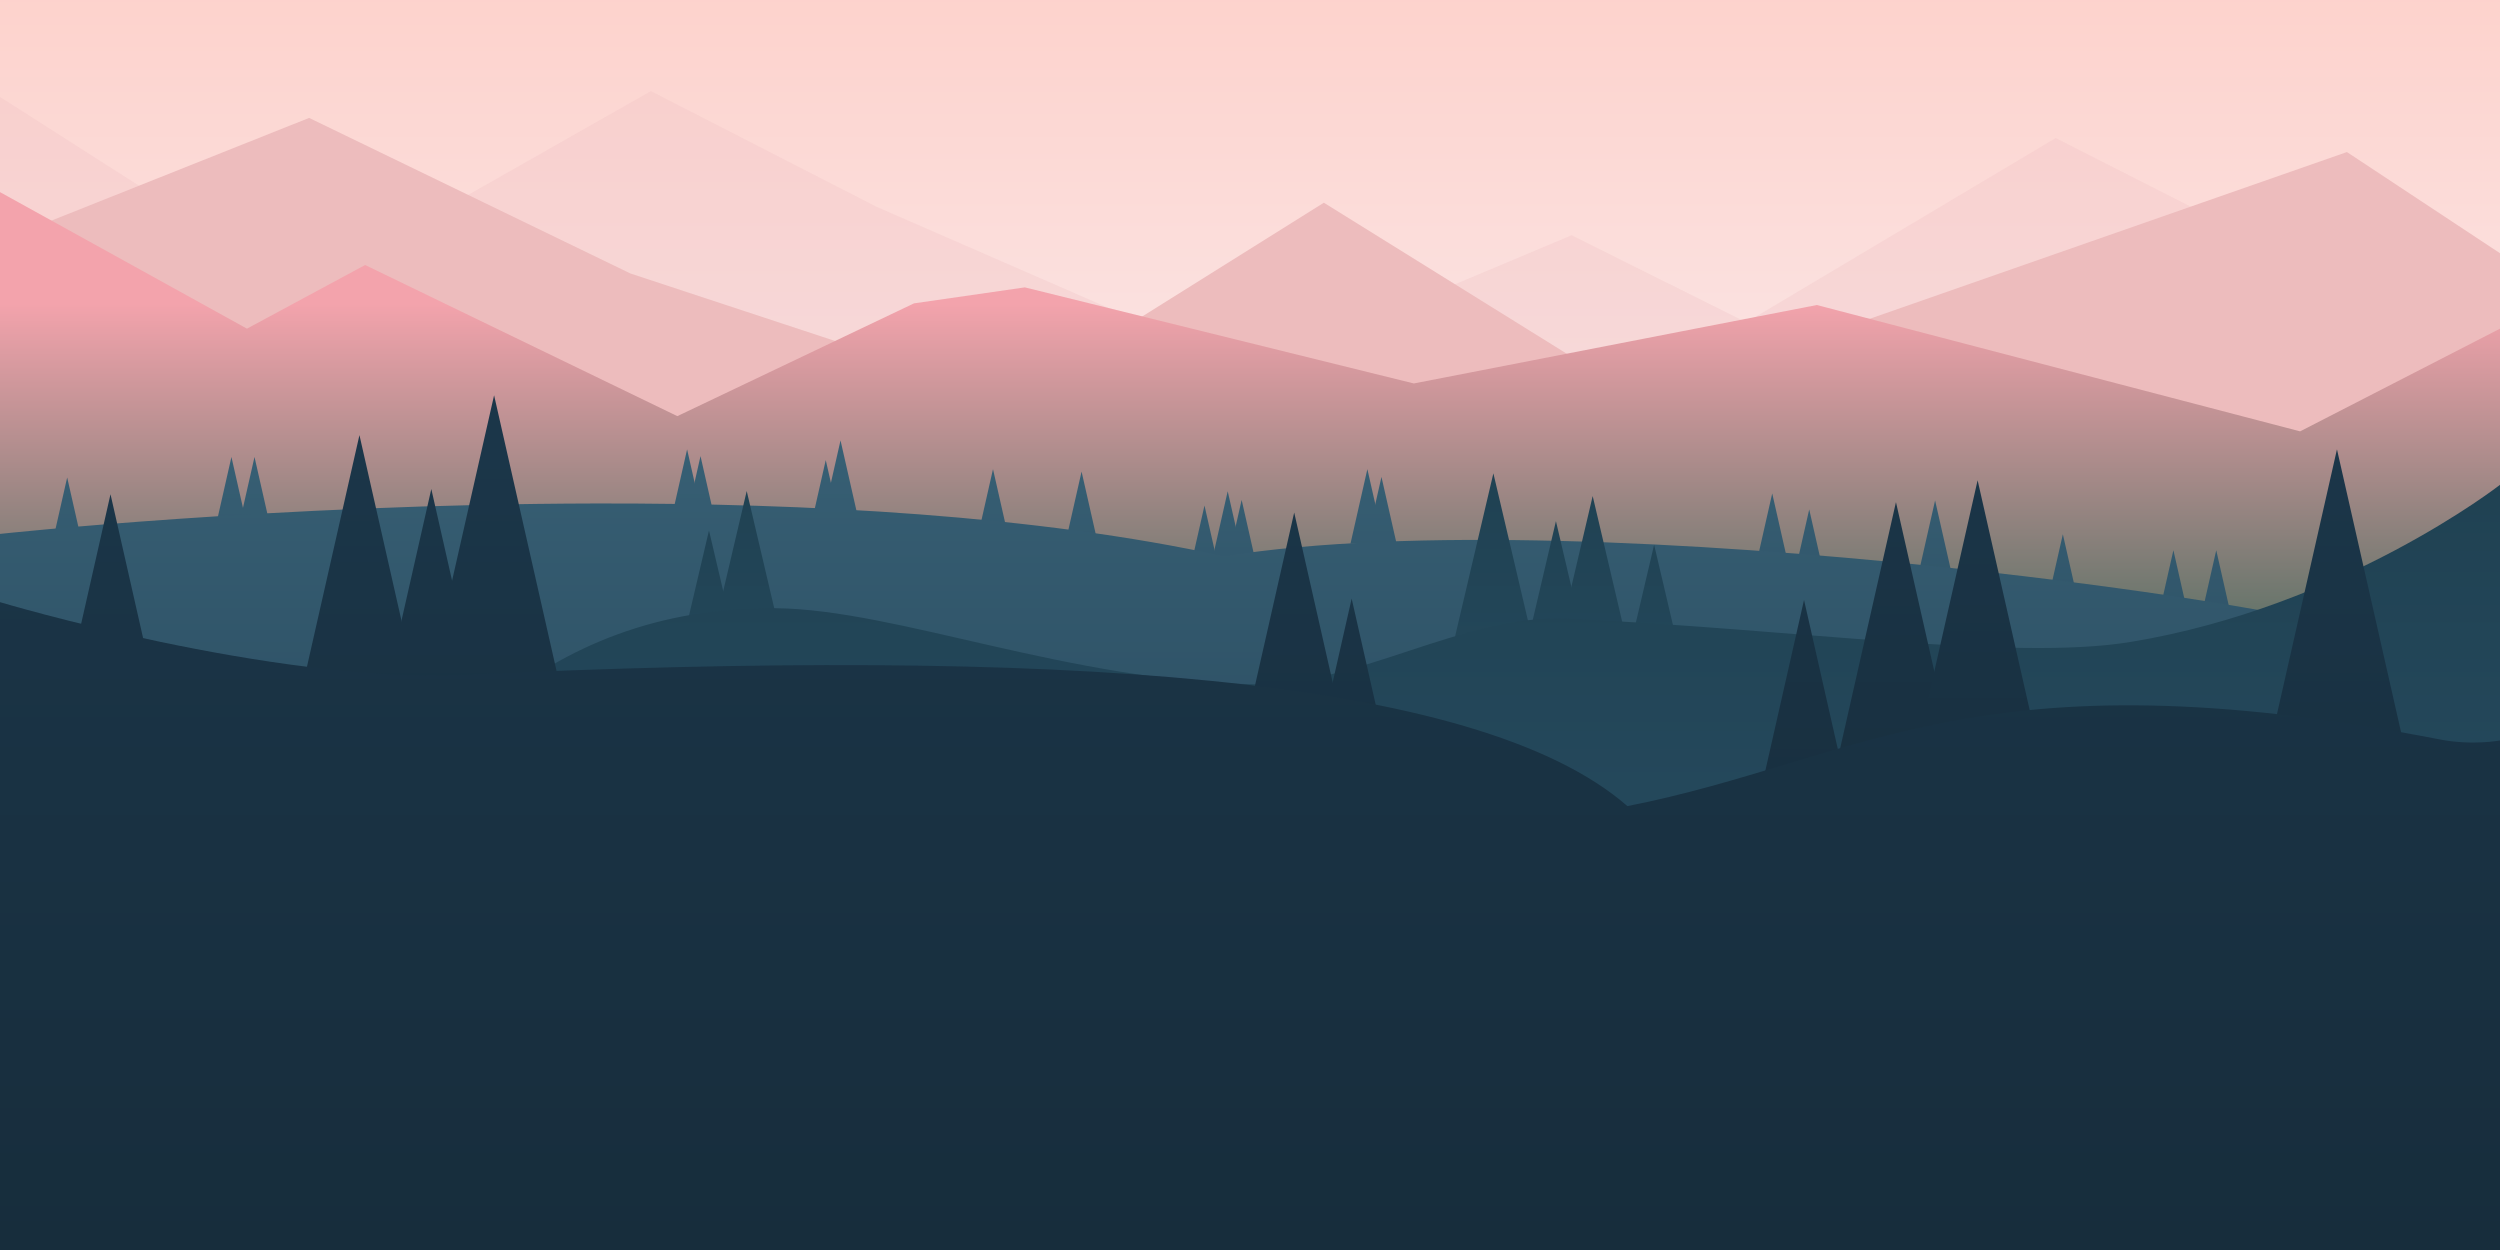 <?xml version="1.0" encoding="UTF-8"?><svg id="Layer_1" xmlns="http://www.w3.org/2000/svg" xmlns:xlink="http://www.w3.org/1999/xlink" viewBox="0 0 5669.3 2834.65"><rect x="0" y="0" width="5669.3" height="2834.65" fill="#808080" stroke="none"/><defs><style>.cls-1{fill:url(#linear-gradient-2);}.cls-2{fill:url(#linear-gradient-17);}.cls-3{fill:url(#linear-gradient-15);}.cls-4{fill:url(#linear-gradient-18);}.cls-5{fill:url(#linear-gradient-40);}.cls-6{fill:url(#linear-gradient-28);}.cls-7{fill:url(#linear-gradient-14);}.cls-8{fill:url(#linear-gradient-36);}.cls-9{fill:url(#linear-gradient-20);}.cls-10{fill:url(#linear-gradient-6);}.cls-11{fill:url(#linear-gradient-35);}.cls-12{fill:url(#linear-gradient-32);}.cls-13{fill:url(#linear-gradient-11);}.cls-14{fill:url(#linear-gradient-39);}.cls-15{fill:url(#linear-gradient-10);}.cls-16{fill:url(#linear-gradient-37);}.cls-17{fill:url(#linear-gradient-16);}.cls-18{fill:url(#linear-gradient-31);}.cls-19{fill:url(#linear-gradient-41);}.cls-20{fill:url(#linear-gradient-21);}.cls-21{fill:url(#linear-gradient-25);}.cls-22{fill:#edbcbd;}.cls-23{fill:url(#linear-gradient-5);}.cls-24{fill:url(#linear-gradient-34);}.cls-25{fill:url(#linear-gradient-7);}.cls-26{fill:url(#linear-gradient-24);}.cls-27{fill:url(#linear-gradient-9);}.cls-28{fill:url(#linear-gradient-22);}.cls-29{fill:url(#linear-gradient-3);}.cls-30{fill:url(#linear-gradient);}.cls-31{fill:url(#linear-gradient-27);}.cls-32{fill:url(#linear-gradient-33);}.cls-33{fill:url(#linear-gradient-38);}.cls-34{fill:url(#linear-gradient-29);}.cls-35{fill:url(#linear-gradient-30);}.cls-36{fill:#efbec1;opacity:.3;}.cls-37{fill:url(#linear-gradient-23);}.cls-38{fill:url(#linear-gradient-19);}.cls-39{fill:url(#linear-gradient-4);}.cls-40{fill:url(#linear-gradient-8);}.cls-41{fill:url(#linear-gradient-12);}.cls-42{fill:url(#linear-gradient-13);}.cls-43{fill:url(#linear-gradient-26);}</style><linearGradient id="linear-gradient" x1="2554.24" y1="1148" x2="2554.24" y2="-20" gradientTransform="translate(5388.89) rotate(-180) scale(1 -1)" gradientUnits="userSpaceOnUse"><stop offset="0" stop-color="#fae9ea"/><stop offset="1" stop-color="#fdd2cc"/></linearGradient><linearGradient id="linear-gradient-2" x1="3115.32" y1="1465.57" x2="3115.32" y2="689.31" gradientTransform="translate(-280.67)" gradientUnits="userSpaceOnUse"><stop offset="0" stop-color="#587064"/><stop offset="1" stop-color="#f3a3ac"/></linearGradient><linearGradient id="linear-gradient-3" x1="805.5" y1="2033.61" x2="805.5" y2="815.45" gradientTransform="translate(-280.67)" gradientUnits="userSpaceOnUse"><stop offset="0" stop-color="#254458"/><stop offset="1" stop-color="#3b657a"/></linearGradient><linearGradient id="linear-gradient-4" x1="1869.25" y1="2033.6" x2="1869.25" y2="815.45" xlink:href="#linear-gradient-3"/><linearGradient id="linear-gradient-5" x1="3012.1" y1="2033.61" x2="3012.1" y2="815.44" xlink:href="#linear-gradient-3"/><linearGradient id="linear-gradient-6" x1="857.81" y1="2033.62" x2="857.81" y2="815.44" xlink:href="#linear-gradient-3"/><linearGradient id="linear-gradient-7" x1="1838.81" y1="2033.61" x2="1838.81" y2="815.45" xlink:href="#linear-gradient-3"/><linearGradient id="linear-gradient-8" x1="2153.26" y1="2033.61" x2="2153.26" y2="815.44" xlink:href="#linear-gradient-3"/><linearGradient id="linear-gradient-9" x1="2733.38" y1="2033.62" x2="2733.38" y2="815.44" xlink:href="#linear-gradient-3"/><linearGradient id="linear-gradient-10" x1="2186.74" y1="2033.62" x2="2186.74" y2="815.44" xlink:href="#linear-gradient-3"/><linearGradient id="linear-gradient-11" x1="3064.76" y1="2033.61" x2="3064.76" y2="815.45" xlink:href="#linear-gradient-3"/><linearGradient id="linear-gradient-12" x1="3096.38" y1="2033.61" x2="3096.38" y2="815.45" xlink:href="#linear-gradient-3"/><linearGradient id="linear-gradient-13" x1="3381.48" y1="2033.62" x2="3381.48" y2="815.44" xlink:href="#linear-gradient-3"/><linearGradient id="linear-gradient-14" x1="3413.45" y1="2033.61" x2="3413.45" y2="815.44" xlink:href="#linear-gradient-3"/><linearGradient id="linear-gradient-15" x1="4299.57" y1="2033.61" x2="4299.57" y2="815.45" xlink:href="#linear-gradient-3"/><linearGradient id="linear-gradient-16" x1="4383.46" y1="2033.61" x2="4383.46" y2="815.44" xlink:href="#linear-gradient-3"/><linearGradient id="linear-gradient-17" x1="4668.92" y1="2013.21" x2="4668.92" y2="795.04" xlink:href="#linear-gradient-3"/><linearGradient id="linear-gradient-18" x1="4958.64" y1="2033.61" x2="4958.64" y2="815.45" xlink:href="#linear-gradient-3"/><linearGradient id="linear-gradient-19" x1="5209.34" y1="2033.61" x2="5209.34" y2="815.45" xlink:href="#linear-gradient-3"/><linearGradient id="linear-gradient-20" x1="5306.48" y1="2033.61" x2="5306.48" y2="815.45" xlink:href="#linear-gradient-3"/><linearGradient id="linear-gradient-21" x1="2532.52" y1="2033.62" x2="2532.52" y2="815.44" xlink:href="#linear-gradient-3"/><linearGradient id="linear-gradient-22" x1="433.01" y1="2033.61" x2="433.01" y2="815.44" xlink:href="#linear-gradient-3"/><linearGradient id="linear-gradient-23" x1="2960.24" y1="2365.79" x2="2960.24" y2="693.93" xlink:href="#linear-gradient-3"/><linearGradient id="linear-gradient-24" x1="3892.43" y1="3036.71" x2="3892.43" y2="1120" gradientTransform="translate(-280.67)" gradientUnits="userSpaceOnUse"><stop offset="0" stop-color="#305973"/><stop offset="1" stop-color="#204253"/></linearGradient><linearGradient id="linear-gradient-25" x1="3667.23" y1="3036.7" x2="3667.23" y2="1120.01" xlink:href="#linear-gradient-24"/><linearGradient id="linear-gradient-26" x1="3809.09" y1="3036.7" x2="3809.09" y2="1120" xlink:href="#linear-gradient-24"/><linearGradient id="linear-gradient-27" x1="4031.76" y1="3036.71" x2="4031.76" y2="1120" xlink:href="#linear-gradient-24"/><linearGradient id="linear-gradient-28" x1="1888.46" y1="3036.69" x2="1888.46" y2="1120.01" xlink:href="#linear-gradient-24"/><linearGradient id="linear-gradient-29" x1="1974.02" y1="3036.69" x2="1974.02" y2="1120" xlink:href="#linear-gradient-24"/><linearGradient id="linear-gradient-30" x1="3385.24" y1="3734.31" x2="3385.24" y2="1127.42" xlink:href="#linear-gradient-24"/><linearGradient id="linear-gradient-31" x1="1095.79" y1="2383.23" x2="1095.79" y2="1010.32" gradientTransform="translate(-280.67)" gradientUnits="userSpaceOnUse"><stop offset="0" stop-color="#172d3c"/><stop offset="1" stop-color="#1b3649"/></linearGradient><linearGradient id="linear-gradient-32" x1="1401.13" y1="2383.23" x2="1401.13" y2="1010.33" xlink:href="#linear-gradient-31"/><linearGradient id="linear-gradient-33" x1="1258.77" y1="2383.23" x2="1258.77" y2="1010.33" xlink:href="#linear-gradient-31"/><linearGradient id="linear-gradient-34" x1="531.26" y1="2383.24" x2="531.26" y2="1010.32" xlink:href="#linear-gradient-31"/><linearGradient id="linear-gradient-35" x1="4371.7" y1="2232.27" x2="4371.7" y2="859.37" xlink:href="#linear-gradient-31"/><linearGradient id="linear-gradient-36" x1="4580.18" y1="2232.27" x2="4580.18" y2="859.37" xlink:href="#linear-gradient-31"/><linearGradient id="linear-gradient-37" x1="5580.26" y1="2383.23" x2="5580.26" y2="1010.33" xlink:href="#linear-gradient-31"/><linearGradient id="linear-gradient-38" x1="4765.36" y1="2269.8" x2="4765.36" y2="896.89" xlink:href="#linear-gradient-31"/><linearGradient id="linear-gradient-39" x1="3215.55" y1="2383.23" x2="3215.55" y2="1010.33" xlink:href="#linear-gradient-31"/><linearGradient id="linear-gradient-40" x1="3345.86" y1="2383.23" x2="3345.86" y2="1010.33" xlink:href="#linear-gradient-31"/><linearGradient id="linear-gradient-41" x1="3115.32" y1="2846.28" x2="3115.32" y2="848.71" xlink:href="#linear-gradient-31"/></defs><rect class="cls-30" x="0" width="5669.3" height="2834.65"/><polygon class="cls-36" points="0 219.86 684 656.44 1476 206.57 1987 468.54 2836.77 839.18 3564.01 533.43 3960.12 730.89 4661.69 312.98 5669.3 825 5669.3 1749.85 0 1749.85 0 219.86"/><polygon class="cls-22" points="0 546.74 701 267.38 1429.55 620.17 2291.86 904.57 3002.13 459.68 3718.59 905.12 5322.15 344.79 5669.3 574.26 5669.3 1689.05 0 1689.05 0 546.74"/><polygon class="cls-1" points="5669.3 1865.96 0 1865.96 0 435.68 560 745.28 828 600.95 1536 943.68 2072.67 687.94 2324 651.68 3206.16 869.57 4120.01 691.68 5216 978.21 5669.3 745.28 5669.3 1865.96"/><polygon class="cls-29" points="524.83 1036.27 559.03 1187.21 490.62 1187.21 524.83 1036.27"/><polygon class="cls-39" points="1588.57 1034.31 1619.01 1168.59 1558.14 1168.59 1588.57 1034.31"/><polygon class="cls-23" points="2731.43 1146.41 2760.93 1276.59 2701.93 1276.59 2731.43 1146.41"/><polygon class="cls-10" points="577.14 1036.27 610.63 1184.02 543.66 1184.02 577.14 1036.27"/><polygon class="cls-25" points="1558.14 1019.08 1590.49 1161.81 1525.79 1161.81 1558.14 1019.08"/><polygon class="cls-40" points="1872.59 1043.36 1899.32 1161.27 1845.87 1161.27 1872.59 1043.36"/><polygon class="cls-27" points="2452.71 1069.42 2485.48 1214.01 2419.95 1214.01 2452.71 1069.42"/><polygon class="cls-15" points="1906.07 998.69 1942.92 1161.27 1869.23 1161.27 1906.07 998.69"/><polygon class="cls-13" points="2784.09 1114.01 2820.93 1276.59 2747.24 1276.59 2784.09 1114.01"/><polygon class="cls-41" points="2815.71 1133.7 2852.11 1294.32 2779.31 1294.32 2815.71 1133.7"/><polygon class="cls-42" points="3100.81 1063.9 3139.1 1232.85 3062.52 1232.85 3100.81 1063.9"/><polygon class="cls-7" points="3132.78 1081.54 3174.73 1266.63 3090.83 1266.63 3132.78 1081.54"/><polygon class="cls-3" points="4018.9 1118.96 4060.85 1304.04 3976.96 1304.04 4018.9 1118.96"/><polygon class="cls-17" points="4102.8 1155.24 4144.74 1340.33 4060.85 1340.33 4102.8 1155.24"/><polygon class="cls-2" points="4388.24 1134.84 4430.19 1319.93 4346.3 1319.93 4388.24 1134.84"/><polygon class="cls-4" points="4677.97 1211.5 4719.91 1396.59 4636.02 1396.59 4677.97 1211.5"/><polygon class="cls-38" points="4928.66 1247.79 4970.61 1432.87 4886.72 1432.87 4928.66 1247.79"/><polygon class="cls-9" points="5025.81 1247.79 5067.76 1432.87 4983.86 1432.87 5025.81 1247.79"/><polygon class="cls-20" points="2251.85 1063.9 2280.86 1191.91 2222.84 1191.91 2251.85 1063.9"/><polygon class="cls-28" points="152.34 1082.76 179.07 1200.67 125.62 1200.67 152.34 1082.76"/><path class="cls-37" d="m2775.63,1261.51c-424.23-93.21-946.79-120.66-1423.65-119.77C622.52,1143.09,0,1210.76,0,1210.76v1623.89h3866.11s1342.83-1082.98,1492.8-1390.16c23.64-48.4-1743.85-317.26-2583.29-182.97Z"/><polygon class="cls-26" points="3611.76 1124.85 3690.48 1460.13 3533.03 1460.13 3611.76 1124.85"/><polygon class="cls-21" points="3386.56 1073.34 3480.41 1473.06 3292.71 1473.06 3386.56 1073.34"/><polygon class="cls-43" points="3528.42 1181.8 3590.09 1444.49 3466.74 1444.49 3528.42 1181.8"/><polygon class="cls-31" points="3751.08 1235.4 3797.23 1431.95 3704.94 1431.95 3751.08 1235.4"/><polygon class="cls-6" points="1607.79 1202.9 1653.93 1399.46 1561.64 1399.46 1607.79 1202.9"/><polygon class="cls-34" points="1693.35 1113.48 1758.86 1392.48 1627.84 1392.48 1693.35 1113.48"/><path class="cls-35" d="m5669.3,1099.43s-355.26,277.04-838,356.38c-266.15,43.74-753.62-29.01-1277.15-52.86-235.4-10.73-473.05,151.57-707.53,148.72-417.07-5.06-812.72-169.54-1086.62-172.38-1070.9-11.12-1220.17,1455.35-1220.17,1455.35h5129.47v-1735.22Z"/><polygon class="cls-18" points="815.11 986.69 687.19 1551.17 943.04 1551.17 815.11 986.69"/><polygon class="cls-12" points="1120.46 896.36 967.95 1569.34 1272.97 1569.34 1120.46 896.36"/><polygon class="cls-32" points="978.1 1108.92 877.87 1551.17 1078.32 1551.17 978.1 1108.92"/><polygon class="cls-24" points="250.59 1120.77 172.74 1464.28 328.44 1464.28 250.59 1120.77"/><polygon class="cls-11" points="4091.03 1360.47 3988.64 1812.27 4193.42 1812.27 4091.03 1360.47"/><polygon class="cls-8" points="4299.51 1138.71 4162.55 1743.01 4436.46 1743.01 4299.51 1138.71"/><polygon class="cls-16" points="5299.58 1018.96 5147.07 1691.95 5452.1 1691.95 5299.58 1018.96"/><polygon class="cls-33" points="4484.68 1089.14 4351.34 1677.54 4618.03 1677.54 4484.68 1089.14"/><polygon class="cls-14" points="2934.87 1162.21 2834.65 1604.47 3035.1 1604.47 2934.87 1162.21"/><polygon class="cls-5" points="3065.19 1357.39 3003.89 1627.89 3126.49 1627.89 3065.19 1357.39"/><path class="cls-19" d="m5669.3,2834.65v-1155.48s-62.5,12.06-136.32-2.29c-1048.31-203.81-1315.17,47.55-1842.51,151.13-342.2-298.51-1303.71-360.27-2637.84-297.71C618.44,1550.66,0,1365.51,0,1365.51v1469.14h5669.3Z"/></svg>